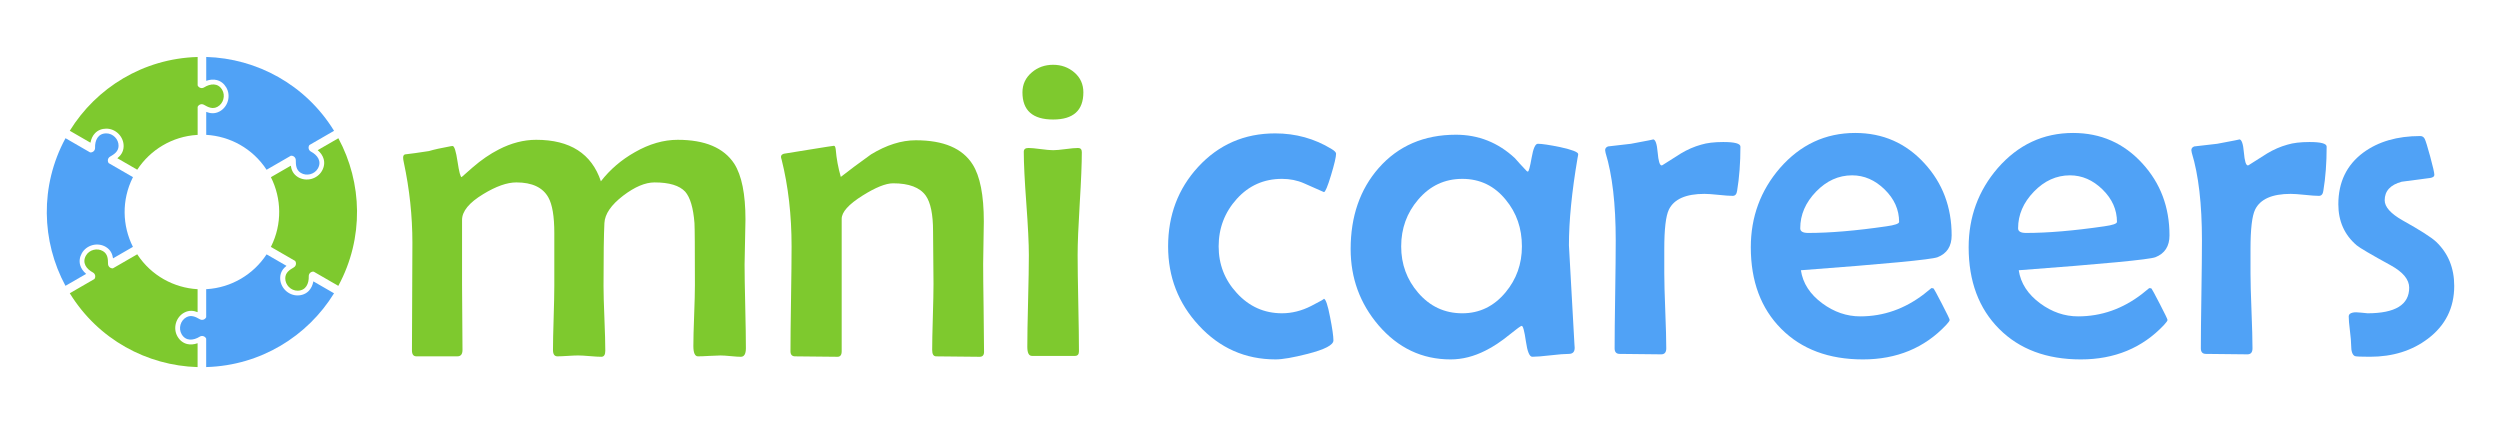 <?xml version="1.0" encoding="utf-8"?>
<!-- Generator: Adobe Illustrator 16.0.0, SVG Export Plug-In . SVG Version: 6.00 Build 0)  -->
<!DOCTYPE svg PUBLIC "-//W3C//DTD SVG 1.1//EN" "http://www.w3.org/Graphics/SVG/1.1/DTD/svg11.dtd">
<svg version="1.1" id="Layer_1" xmlns="http://www.w3.org/2000/svg" xmlns:xlink="http://www.w3.org/1999/xlink" x="0px" y="0px"
	 width="758.078px" height="130.097px" viewBox="0 0 758.078 130.097" enable-background="new 0 0 758.078 130.097"
	 xml:space="preserve">
<g>
	<g>
		<path fill="#7EC92E" d="M67.369,27.232c-1.278-2.171-3.601-1.904-5.479-0.732c-0.732,0.456-1.64,0.116-1.958-0.596v-8.622h-0.117
			l-0.01,0.003c-16.346,0.483-30.598,9.308-38.646,22.364l6.271,3.62c0.208-1.15,0.676-2.14,1.378-2.871
			c0.861-0.898,2.035-1.378,3.394-1.391c1.394-0.014,2.761,0.57,3.767,1.594c1.004,1.022,1.56,2.401,1.524,3.785
			c-0.044,1.727-0.948,2.832-1.909,3.591l6.031,3.482c3.943-6.011,10.574-10.097,18.185-10.553l0.014,0.009h0.117v-8.515
			c0.31-0.696,1.183-1.041,1.912-0.625c1.322,0.754,2.623,1.412,4.1,0.609C67.74,31.409,68.405,28.992,67.369,27.232z"/>
		<path fill="#50A2F6" d="M32.2,40.442c-2.52,0.021-3.449,2.167-3.374,4.38c0.029,0.862-0.719,1.478-1.495,1.397l-7.467-4.311
			l-0.058,0.101l-0.001,0.01C12.05,56.418,12.567,73.172,19.85,86.67l6.271-3.62c-0.893-0.755-1.515-1.655-1.798-2.629
			c-0.347-1.194-0.176-2.451,0.494-3.635c0.685-1.215,1.874-2.105,3.264-2.466c1.386-0.358,2.86-0.149,4.041,0.573
			c1.473,0.9,1.978,2.236,2.154,3.448l6.032-3.483c-3.234-6.42-3.458-14.206-0.046-21.024l0.013-0.009l0.059-0.101l-7.374-4.257
			c-0.448-0.616-0.31-1.544,0.415-1.969c1.314-0.767,2.534-1.565,2.577-3.245C36.003,42.21,34.243,40.426,32.2,40.442z"/>
		<path fill="#7EC92E" d="M26.057,77.505c-1.241,2.192,0.152,4.07,2.106,5.111c0.762,0.405,0.92,1.362,0.463,1.993l-7.467,4.312
			l0.058,0.1l0.008,0.007c8.592,13.914,23.36,21.845,38.691,22.287v-7.24c-1.1,0.395-2.191,0.483-3.176,0.242
			c-1.208-0.297-2.211-1.074-2.9-2.245c-0.71-1.2-0.888-2.676-0.505-4.059c0.383-1.382,1.301-2.553,2.517-3.214
			c1.518-0.824,2.926-0.595,4.064-0.142v-6.965c-7.177-0.408-14.032-4.108-18.231-10.473v-0.016l-0.058-0.102l-7.375,4.258
			c-0.757,0.08-1.493-0.504-1.497-1.344c-0.008-1.521-0.089-2.977-1.522-3.854C29.489,75.095,27.063,75.727,26.057,77.505z"/>
		<path fill="#50A2F6" d="M55.082,101.356c1.278,2.172,3.601,1.904,5.479,0.733c0.732-0.457,1.64-0.117,1.958,0.595v8.623h0.116
			l0.009-0.005c16.347-0.483,30.598-9.308,38.646-22.364l-6.27-3.62c-0.208,1.15-0.677,2.14-1.378,2.871
			c-0.861,0.898-2.034,1.379-3.394,1.391c-1.394,0.014-2.761-0.569-3.767-1.593c-1.005-1.022-1.561-2.402-1.525-3.787
			c0.044-1.726,0.948-2.831,1.909-3.59l-6.032-3.481c-3.942,6.011-10.574,10.097-18.186,10.553l-0.013-0.01H62.52v8.517
			c-0.31,0.694-1.184,1.039-1.913,0.623c-1.321-0.754-2.622-1.411-4.099-0.608C54.711,97.179,54.046,99.596,55.082,101.356z"/>
		<path fill="#7EC92E" d="M90.25,88.146c2.52-0.021,3.449-2.168,3.375-4.38c-0.029-0.862,0.719-1.479,1.495-1.397l7.467,4.312
			l0.058-0.102l0.001-0.01c7.754-14.399,7.238-31.153-0.044-44.651l-6.271,3.62c0.894,0.755,1.515,1.656,1.798,2.629
			c0.347,1.194,0.177,2.452-0.493,3.634c-0.685,1.215-1.874,2.106-3.263,2.466c-1.388,0.359-2.86,0.149-4.042-0.573
			c-1.473-0.901-1.978-2.237-2.154-3.449l-6.032,3.482c3.234,6.42,3.458,14.207,0.046,21.025l-0.014,0.008l-0.058,0.102l7.374,4.257
			c0.448,0.616,0.31,1.545-0.415,1.969c-1.314,0.768-2.534,1.565-2.577,3.246C86.448,86.378,88.208,88.163,90.25,88.146z"/>
		<path fill="#50A2F6" d="M96.394,51.083c1.242-2.193-0.152-4.071-2.106-5.112c-0.762-0.406-0.92-1.362-0.462-1.993l7.466-4.311
			l-0.058-0.101l-0.008-0.007c-8.592-13.915-23.36-21.845-38.691-22.287v7.241c1.1-0.396,2.191-0.484,3.176-0.242
			c1.208,0.296,2.211,1.072,2.9,2.245c0.709,1.2,0.888,2.675,0.504,4.058c-0.382,1.381-1.3,2.553-2.516,3.214
			c-1.517,0.824-2.926,0.594-4.064,0.142v6.964c7.177,0.41,14.032,4.109,18.231,10.473v0.016l0.059,0.101l7.374-4.258
			c0.757-0.079,1.493,0.504,1.497,1.344c0.008,1.521,0.089,2.977,1.523,3.854C92.961,53.493,95.387,52.861,96.394,51.083z"/>
	</g>
	<g>
		<path fill="#7EC92E" d="M226.178,105.58c0,1.74-0.514,2.61-1.54,2.61c-0.669,0-1.685-0.066-3.045-0.201
			c-1.361-0.134-2.399-0.2-3.112-0.2c-0.759,0-1.897,0.045-3.414,0.134c-1.518,0.09-2.655,0.134-3.413,0.134
			c-0.937,0-1.406-1.048-1.406-3.146c0-2.052,0.078-5.12,0.234-9.203c0.156-4.082,0.234-7.149,0.234-9.202
			c0-11.288-0.045-17.579-0.134-18.874c-0.357-4.595-1.294-7.764-2.811-9.504c-1.74-1.874-4.842-2.811-9.303-2.811
			c-2.811,0-5.979,1.339-9.504,4.016c-3.659,2.811-5.555,5.578-5.689,8.299c-0.179,3.48-0.268,9.839-0.268,19.074
			c0,2.188,0.089,5.467,0.268,9.839c0.178,4.373,0.268,7.653,0.268,9.839c0,1.204-0.401,1.807-1.205,1.807s-1.974-0.066-3.514-0.201
			c-1.54-0.134-2.71-0.2-3.514-0.2c-0.714,0-1.763,0.045-3.146,0.134c-1.384,0.09-2.433,0.134-3.146,0.134
			c-0.893,0-1.338-0.646-1.338-1.941c0-2.142,0.067-5.364,0.201-9.671c0.134-4.305,0.201-7.529,0.201-9.671v-16.13
			c0-5.042-0.602-8.634-1.807-10.775c-1.696-3.034-4.931-4.551-9.705-4.551c-2.811,0-6.157,1.183-10.039,3.547
			c-4.283,2.588-6.425,5.198-6.425,7.831v19.543c0,2.231,0.022,5.555,0.067,9.972c0.044,4.418,0.067,7.72,0.067,9.905
			c0,1.295-0.513,1.941-1.539,1.941h-12.449c-0.893,0-1.338-0.603-1.338-1.807c0-3.614,0.022-9.046,0.067-16.298
			c0.044-7.25,0.067-12.683,0.067-16.297c0-8.165-0.87-16.308-2.61-24.429c-0.134-0.58-0.201-1.048-0.201-1.405
			c0-0.58,0.201-0.914,0.602-1.004c1.65-0.178,4.06-0.512,7.229-1.004c1.472-0.445,3.681-0.937,6.626-1.472l0.535-0.067
			c0.536,0,1.038,1.573,1.506,4.718c0.469,3.146,0.881,4.719,1.238,4.719l3.347-2.945c2.632-2.276,5.264-4.083,7.897-5.421
			c3.792-1.963,7.585-2.945,11.378-2.945c10.262,0,16.799,4.194,19.61,12.583c2.766-3.569,6.201-6.514,10.307-8.834
			c4.372-2.499,8.701-3.748,12.984-3.748c8.254,0,13.965,2.409,17.134,7.228c2.275,3.57,3.413,9.214,3.413,16.933
			c0,1.472-0.045,3.749-0.134,6.827c-0.09,3.079-0.134,5.354-0.134,6.827c0,2.811,0.067,7.038,0.201,12.683
			C226.111,98.542,226.178,102.769,226.178,105.58z"/>
		<path fill="#7EC92E" d="M298.393,106.717c0,0.982-0.446,1.473-1.338,1.473c-1.473,0-3.671-0.022-6.592-0.066
			c-2.923-0.046-5.12-0.067-6.593-0.067c-0.803,0-1.205-0.646-1.205-1.941c0-2.186,0.067-5.51,0.201-9.972
			c0.134-4.461,0.201-7.808,0.201-10.039c0-1.784-0.023-4.451-0.067-7.998c-0.045-3.547-0.067-6.213-0.067-7.998
			c0-5.087-0.736-8.678-2.208-10.776c-1.785-2.498-5.086-3.748-9.905-3.748c-2.232,0-5.333,1.25-9.303,3.748
			c-4.194,2.633-6.292,4.976-6.292,7.028v40.157c0,1.115-0.424,1.673-1.271,1.673c-1.428,0-3.57-0.022-6.425-0.066
			c-2.856-0.046-4.998-0.067-6.425-0.067c-0.937,0-1.406-0.513-1.406-1.539c0-3.524,0.056-8.812,0.167-15.862
			c0.111-7.05,0.167-12.358,0.167-15.929c0-9.504-1.004-18.272-3.012-26.303c-0.134-0.401-0.201-0.691-0.201-0.87
			c0-0.445,0.29-0.758,0.87-0.937c0.312-0.044,2.867-0.457,7.664-1.238c4.796-0.78,7.306-1.171,7.529-1.171
			c0.268,0,0.445,0.357,0.536,1.071c0.223,2.767,0.736,5.555,1.539,8.366c2.32-1.829,5.376-4.105,9.169-6.827
			c4.685-2.854,9.213-4.283,13.586-4.283c8.388,0,14.122,2.433,17.201,7.295c2.275,3.57,3.413,9.348,3.413,17.335
			c0,1.383-0.033,3.503-0.1,6.357c-0.067,2.856-0.101,4.998-0.101,6.426c0,2.989,0.044,7.451,0.134,13.385
			C298.348,99.266,298.393,103.729,298.393,106.717z"/>
		<path fill="#7EC92E" d="M328.511,28.01c0,5.488-3.057,8.232-9.169,8.232c-6.203,0-9.303-2.744-9.303-8.232
			c0-2.454,0.959-4.484,2.878-6.09c1.784-1.517,3.926-2.276,6.425-2.276c2.498,0,4.651,0.781,6.458,2.343
			C327.608,23.548,328.511,25.556,328.511,28.01z M328.043,46.147c0,3.436-0.212,8.623-0.636,15.561
			c-0.424,6.939-0.636,12.148-0.636,15.628c0,3.258,0.067,8.132,0.201,14.623c0.134,6.492,0.201,11.345,0.201,14.558
			c0,0.937-0.402,1.405-1.205,1.405h-13.051c-0.937,0-1.405-0.914-1.405-2.744c0-3.079,0.077-7.707,0.234-13.888
			c0.156-6.18,0.234-10.831,0.234-13.954c0-3.48-0.257-8.701-0.77-15.662c-0.514-6.96-0.77-12.181-0.77-15.661
			c0-0.758,0.469-1.138,1.406-1.138c0.803,0,2.041,0.112,3.714,0.335c1.673,0.224,2.934,0.334,3.782,0.334
			c0.847,0,2.108-0.111,3.781-0.334c1.673-0.223,2.934-0.335,3.781-0.335C327.663,44.875,328.043,45.3,328.043,46.147z"/>
	</g>
	<g>
		<path fill="#50A2F6" d="M405.139,46.608c0,0.982-0.514,3.168-1.54,6.559c-1.026,3.391-1.74,5.086-2.142,5.086
			c-2.008-0.892-4.027-1.784-6.057-2.677c-2.031-0.892-4.25-1.338-6.659-1.338c-5.488,0-10.063,2.031-13.721,6.09
			c-3.659,4.061-5.488,8.858-5.488,14.39c0,5.444,1.829,10.151,5.488,14.122c3.748,4.105,8.321,6.157,13.721,6.157
			c2.988,0,5.934-0.736,8.834-2.209s4.172-2.208,3.815-2.208c0.579,0,1.227,1.874,1.94,5.621c0.669,3.392,1.004,5.734,1.004,7.028
			c0,1.383-2.61,2.744-7.83,4.082c-4.374,1.115-7.608,1.674-9.705,1.674c-9.192,0-16.956-3.436-23.291-10.308
			c-6.202-6.692-9.303-14.679-9.303-23.96c0-9.459,3.034-17.491,9.102-24.095c6.247-6.782,14.032-10.173,23.358-10.173
			c6.246,0,11.957,1.584,17.134,4.752C404.691,45.738,405.139,46.207,405.139,46.608z"/>
		<path fill="#50A2F6" d="M478.559,46.742c0,0.179-0.066,0.581-0.201,1.205c-1.739,10.218-2.609,19.031-2.609,26.437
			c0,0.446,0.557,10.464,1.673,30.051l0.066,0.938c0.044,1.294-0.547,1.94-1.773,1.94c-1.228,0-3.078,0.145-5.555,0.436
			c-2.477,0.289-4.317,0.435-5.521,0.435c-0.849,0-1.496-1.562-1.941-4.685c-0.446-3.123-0.87-4.686-1.271-4.686
			c-0.268,0-1.473,0.87-3.614,2.61c-2.633,2.142-5.086,3.771-7.362,4.886c-3.524,1.784-7.05,2.678-10.574,2.678
			c-8.657,0-15.952-3.458-21.886-10.374c-5.622-6.604-8.433-14.3-8.433-23.091c0-9.905,2.833-18.093,8.5-24.563
			c5.934-6.737,13.742-10.106,23.425-10.106c6.826,0,12.783,2.366,17.87,7.094c0.758,0.893,1.94,2.187,3.547,3.882
			c0.134,0.134,0.268,0.201,0.401,0.201c0.268,0,0.646-1.406,1.138-4.217c0.49-2.811,1.115-4.216,1.874-4.216
			c1.205,0,3.457,0.334,6.76,1.004C476.729,45.403,478.559,46.118,478.559,46.742z M461.492,74.718
			c0-5.488-1.63-10.195-4.886-14.122c-3.437-4.239-7.831-6.358-13.186-6.358c-5.354,0-9.816,2.098-13.386,6.291
			c-3.436,4.016-5.153,8.746-5.153,14.189c0,5.399,1.718,10.084,5.153,14.055c3.569,4.149,8.032,6.225,13.386,6.225
			c5.221,0,9.593-2.119,13.118-6.358C459.841,84.668,461.492,80.029,461.492,74.718z"/>
		<path fill="#50A2F6" d="M527.751,44.466c0,4.909-0.335,9.37-1.004,13.386c-0.134,1.027-0.58,1.539-1.339,1.539
			c-0.937,0-2.354-0.1-4.25-0.301c-1.896-0.201-3.336-0.301-4.316-0.301c-5.622,0-9.214,1.584-10.775,4.752
			c-0.938,1.919-1.405,5.913-1.405,11.98v7.362c0,2.499,0.1,6.291,0.301,11.378s0.301,8.88,0.301,11.378
			c0,1.205-0.513,1.807-1.539,1.807c-1.384,0-3.48-0.022-6.291-0.066c-2.812-0.045-4.909-0.067-6.291-0.067
			c-1.027,0-1.54-0.558-1.54-1.673c0-3.614,0.056-9.058,0.168-16.331c0.11-7.271,0.167-12.738,0.167-16.397
			c0-11.02-1.027-19.877-3.079-26.57c-0.09-0.357-0.134-0.625-0.134-0.803c0-0.536,0.29-0.914,0.87-1.138
			c1.65-0.178,3.971-0.446,6.961-0.803c4.818-0.892,7.05-1.339,6.692-1.339c0.714,0,1.182,1.317,1.406,3.949
			c0.223,2.633,0.624,3.949,1.204,3.949c0.089,0,0.201-0.044,0.335-0.134c1.829-1.16,3.658-2.32,5.488-3.48
			c2.008-1.205,4.06-2.097,6.157-2.677c1.74-0.535,3.971-0.803,6.692-0.803C526.011,43.061,527.751,43.529,527.751,44.466z"/>
		<path fill="#50A2F6" d="M591.801,71.372c0,3.303-1.428,5.512-4.283,6.626c-1.919,0.714-15.729,2.031-41.429,3.949
			c0.58,3.927,2.744,7.272,6.492,10.039c3.569,2.633,7.406,3.948,11.512,3.948c7.05,0,13.52-2.275,19.409-6.826
			c0.713-0.579,1.428-1.16,2.142-1.74c0.356,0,0.591,0.045,0.703,0.134c0.11,0.09,0.947,1.64,2.51,4.651
			c1.562,3.012,2.343,4.63,2.343,4.853c0,0.268-0.358,0.781-1.071,1.539c-6.559,6.961-14.97,10.441-25.231,10.441
			c-10.353,0-18.606-3.09-24.764-9.27s-9.236-14.424-9.236-24.73c0-9.191,2.945-17.201,8.835-24.027
			c6.201-7.095,13.809-10.642,22.822-10.642c8.388,0,15.394,3.079,21.016,9.236C589.058,55.532,591.801,62.805,591.801,71.372z
			 M575.872,67.289c0-3.703-1.462-6.982-4.384-9.838c-2.923-2.855-6.214-4.283-9.871-4.283c-4.106,0-7.754,1.651-10.943,4.953
			c-3.19,3.302-4.785,7.005-4.785,11.11c0,0.937,0.803,1.405,2.409,1.405c6.604,0,14.501-0.669,23.692-2.008
			C574.577,68.271,575.872,67.825,575.872,67.289z"/>
		<path fill="#50A2F6" d="M657.859,71.372c0,3.303-1.428,5.512-4.283,6.626c-1.919,0.714-15.728,2.031-41.429,3.949
			c0.579,3.927,2.744,7.272,6.492,10.039c3.569,2.633,7.406,3.948,11.512,3.948c7.05,0,13.52-2.275,19.409-6.826
			c0.713-0.579,1.428-1.16,2.142-1.74c0.356,0,0.591,0.045,0.703,0.134c0.11,0.09,0.947,1.64,2.51,4.651
			c1.562,3.012,2.343,4.63,2.343,4.853c0,0.268-0.358,0.781-1.071,1.539c-6.559,6.961-14.97,10.441-25.232,10.441
			c-10.352,0-18.605-3.09-24.763-9.27c-6.158-6.18-9.236-14.424-9.236-24.73c0-9.191,2.944-17.201,8.834-24.027
			c6.202-7.095,13.81-10.642,22.823-10.642c8.388,0,15.394,3.079,21.016,9.236C655.116,55.532,657.859,62.805,657.859,71.372z
			 M641.931,67.289c0-3.703-1.462-6.982-4.384-9.838c-2.923-2.855-6.214-4.283-9.872-4.283c-4.105,0-7.753,1.651-10.942,4.953
			c-3.19,3.302-4.785,7.005-4.785,11.11c0,0.937,0.803,1.405,2.409,1.405c6.603,0,14.5-0.669,23.692-2.008
			C640.636,68.271,641.931,67.825,641.931,67.289z"/>
		<path fill="#50A2F6" d="M705.513,44.466c0,4.909-0.334,9.37-1.004,13.386c-0.134,1.027-0.58,1.539-1.338,1.539
			c-0.938,0-2.354-0.1-4.25-0.301c-1.897-0.201-3.336-0.301-4.317-0.301c-5.622,0-9.214,1.584-10.775,4.752
			c-0.937,1.919-1.405,5.913-1.405,11.98v7.362c0,2.499,0.101,6.291,0.301,11.378c0.201,5.087,0.302,8.88,0.302,11.378
			c0,1.205-0.514,1.807-1.54,1.807c-1.383,0-3.479-0.022-6.291-0.066c-2.811-0.045-4.908-0.067-6.291-0.067
			c-1.027,0-1.539-0.558-1.539-1.673c0-3.614,0.055-9.058,0.167-16.331c0.11-7.271,0.167-12.738,0.167-16.397
			c0-11.02-1.026-19.877-3.078-26.57c-0.09-0.357-0.134-0.625-0.134-0.803c0-0.536,0.289-0.914,0.87-1.138
			c1.649-0.178,3.971-0.446,6.96-0.803c4.819-0.892,7.05-1.339,6.693-1.339c0.713,0,1.182,1.317,1.405,3.949
			c0.223,2.633,0.624,3.949,1.205,3.949c0.089,0,0.2-0.044,0.334-0.134c1.829-1.16,3.658-2.32,5.488-3.48
			c2.008-1.205,4.06-2.097,6.157-2.677c1.74-0.535,3.971-0.803,6.693-0.803C703.772,43.061,705.513,43.529,705.513,44.466z"/>
		<path fill="#50A2F6" d="M744.197,86.699c0,6.648-2.655,11.979-7.965,15.995c-4.818,3.659-10.687,5.488-17.602,5.488
			c-2.678,0-4.195-0.066-4.552-0.2c-0.759-0.358-1.138-1.45-1.138-3.28c0-0.98-0.123-2.453-0.368-4.417
			c-0.246-1.963-0.368-3.413-0.368-4.351c0-0.579,0.401-0.959,1.205-1.138c0.579-0.134,1.405-0.134,2.477,0
			c1.382,0.134,2.052,0.201,2.008,0.201c8.433,0,12.649-2.587,12.649-7.764c0-2.453-1.853-4.707-5.556-6.76
			c-6.023-3.302-9.481-5.331-10.374-6.091c-3.704-3.167-5.555-7.317-5.555-12.449c0-6.693,2.521-11.913,7.563-15.661
			c4.552-3.347,10.308-5.02,17.268-5.02c0.625,0,1.082,0.291,1.372,0.87c0.29,0.581,0.848,2.388,1.674,5.421
			c0.825,3.035,1.238,4.864,1.238,5.488c0,0.491-0.425,0.803-1.271,0.937c-2.856,0.401-5.734,0.781-8.634,1.138
			c-3.437,0.937-5.154,2.811-5.154,5.622c0,2.008,1.808,4.039,5.422,6.091c5.354,2.989,8.744,5.153,10.173,6.492
			C742.367,76.792,744.197,81.255,744.197,86.699z"/>
	</g>
</g>
</svg>
